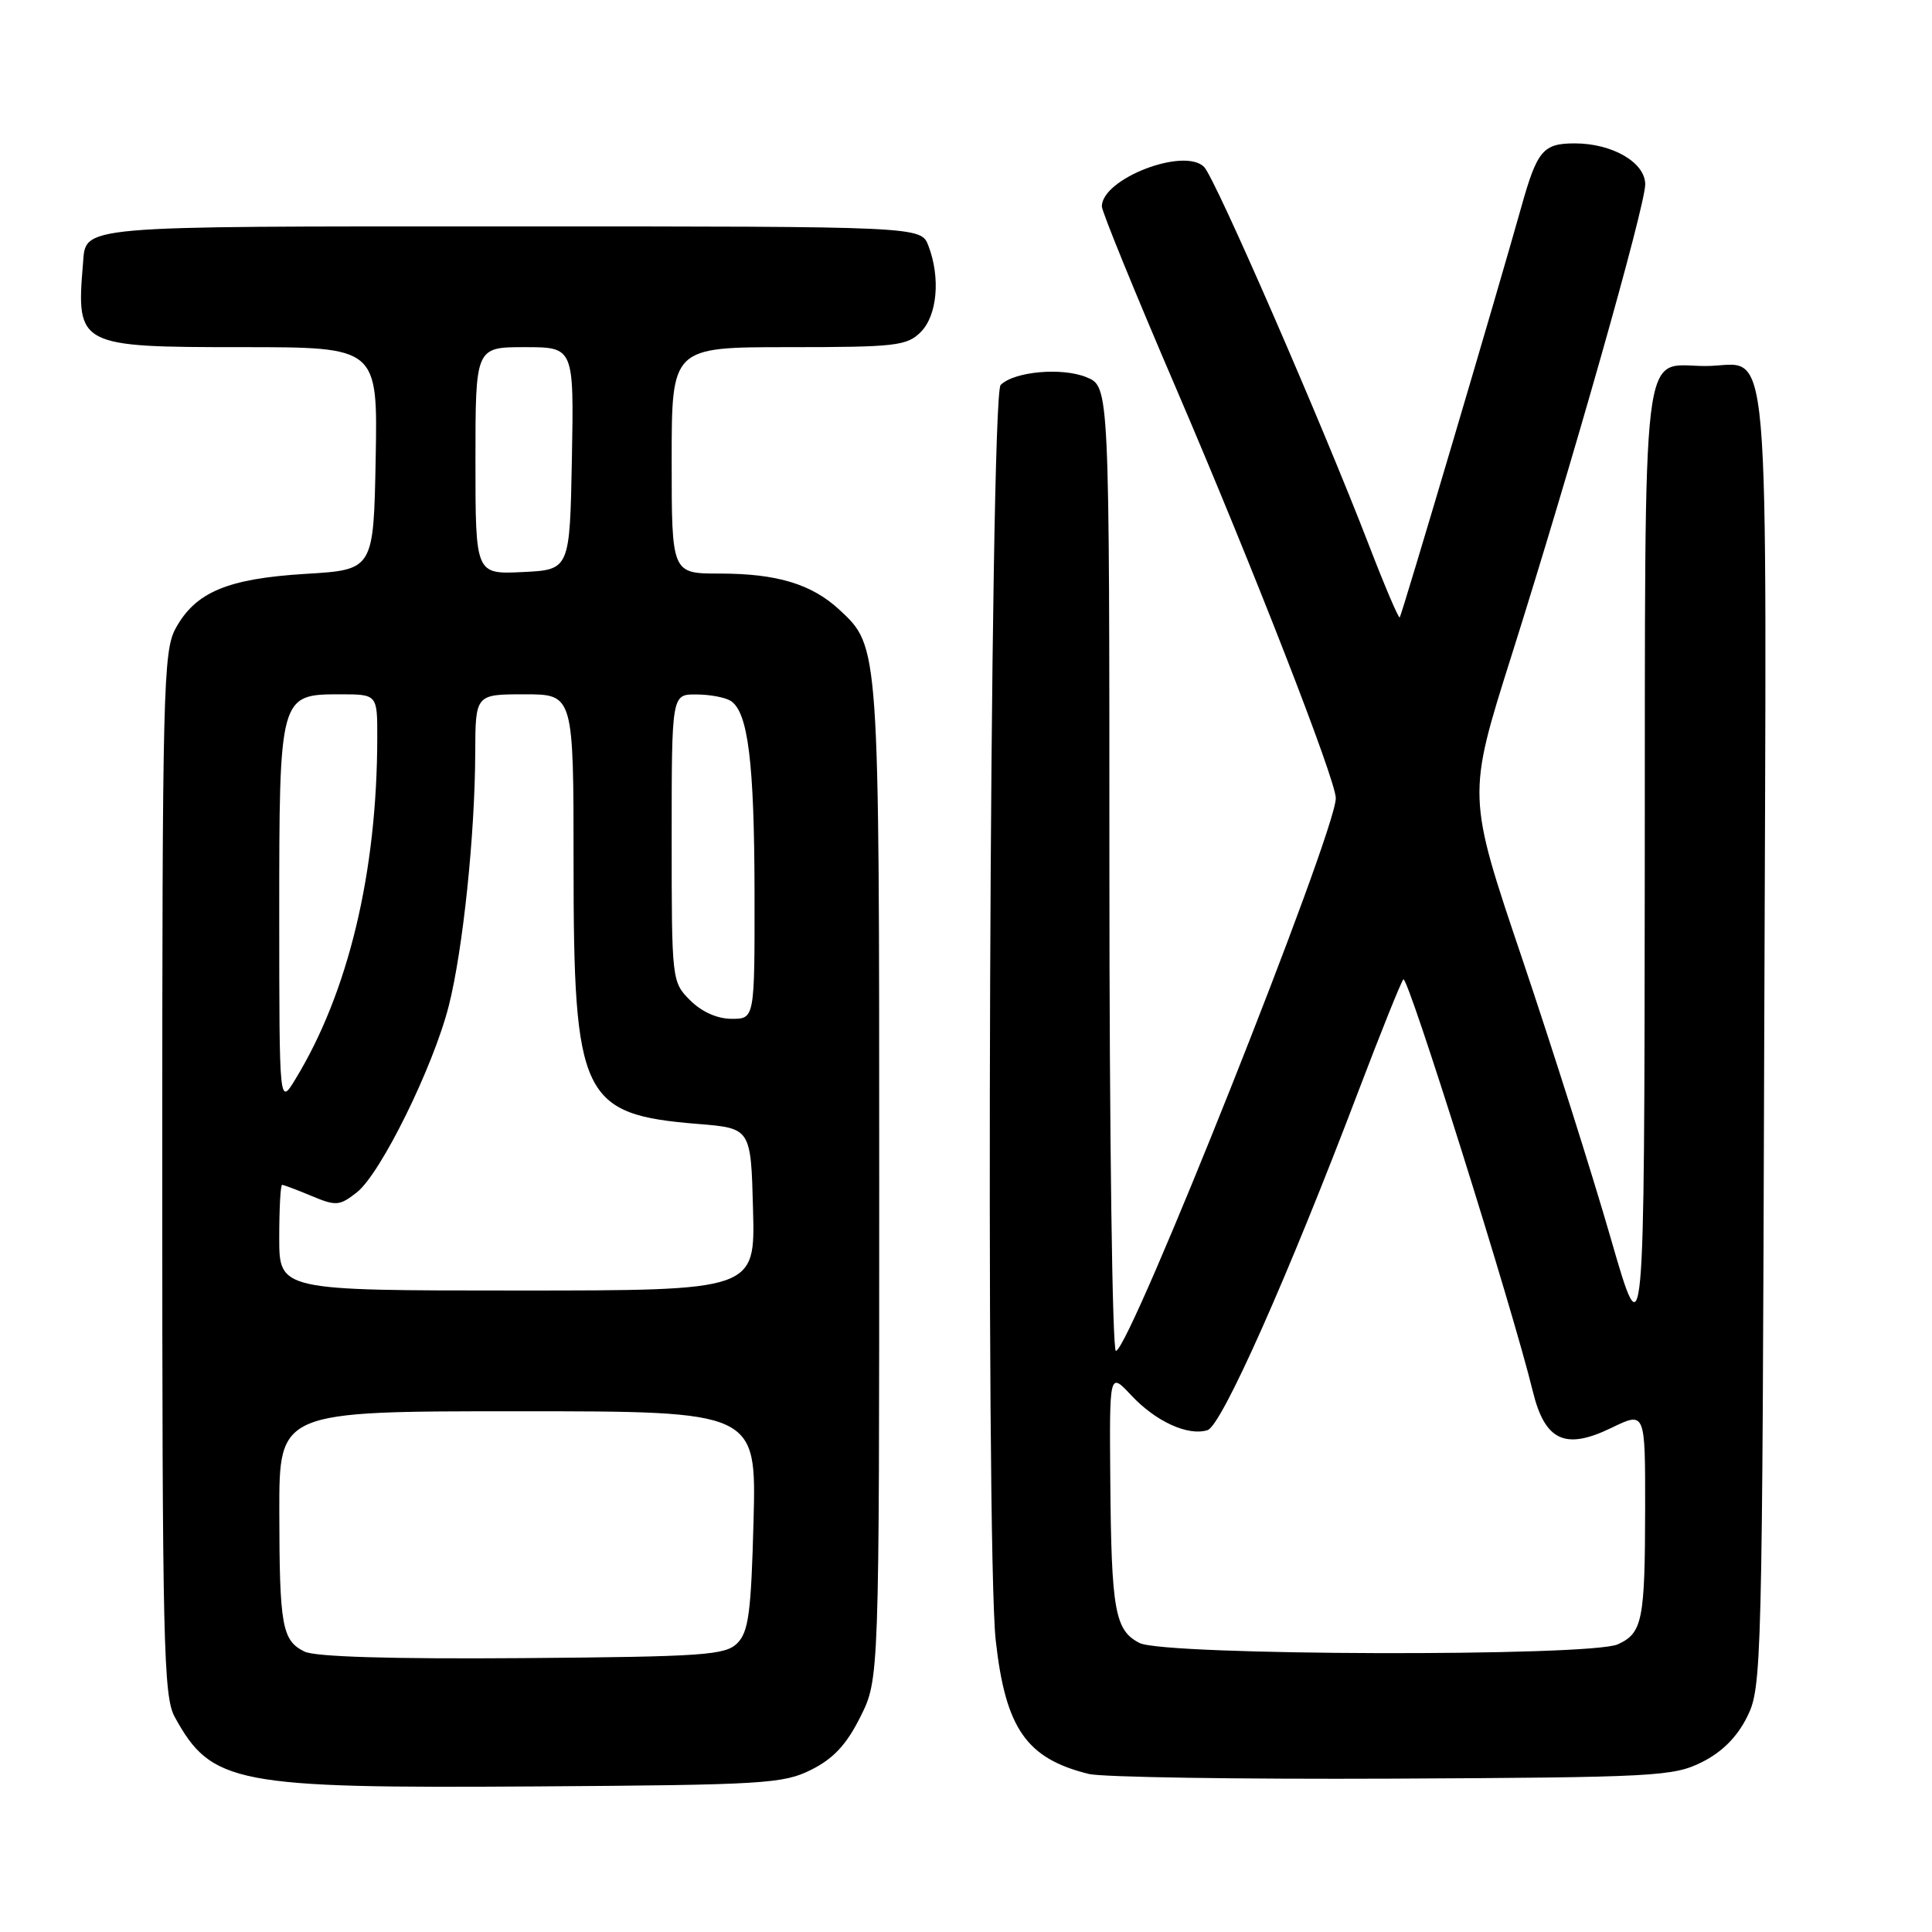 <?xml version="1.0" encoding="UTF-8" standalone="no"?>
<!DOCTYPE svg PUBLIC "-//W3C//DTD SVG 1.1//EN" "http://www.w3.org/Graphics/SVG/1.1/DTD/svg11.dtd" >
<svg xmlns="http://www.w3.org/2000/svg" xmlns:xlink="http://www.w3.org/1999/xlink" version="1.1" viewBox="0 0 256 256">
 <g >
 <path fill="currentColor"
d=" M 107.50 234.50 C 110.43 233.03 112.17 231.17 114.00 227.50 C 116.50 222.50 116.50 222.50 116.50 156.50 C 116.50 85.37 116.52 85.71 111.23 80.80 C 107.55 77.39 102.95 76.00 95.35 76.00 C 89.00 76.00 89.00 76.00 89.00 61.00 C 89.00 46.00 89.00 46.00 104.50 46.00 C 118.67 46.00 120.17 45.83 122.00 44.00 C 124.19 41.81 124.64 36.80 123.02 32.57 C 122.05 30.00 122.05 30.00 67.65 30.00 C 9.49 30.00 11.42 29.83 10.99 35.00 C 10.09 45.84 10.40 46.00 32.10 46.00 C 50.05 46.00 50.05 46.00 49.78 60.75 C 49.50 75.50 49.50 75.50 40.50 76.04 C 30.16 76.67 25.90 78.45 23.27 83.27 C 21.63 86.27 21.50 91.42 21.50 155.50 C 21.50 217.70 21.66 224.80 23.15 227.50 C 28.02 236.38 31.10 236.98 71.00 236.71 C 101.26 236.51 103.78 236.36 107.50 234.50 Z  M 225.50 233.50 C 228.17 232.17 230.17 230.17 231.50 227.50 C 233.45 223.61 233.51 221.21 233.77 137.39 C 234.08 40.24 234.80 48.50 226.00 48.50 C 217.35 48.50 218.01 43.05 217.94 115.37 C 217.88 179.50 217.88 179.50 213.41 164.00 C 210.95 155.47 205.67 138.82 201.68 126.98 C 194.41 105.46 194.41 105.46 200.25 86.98 C 208.25 61.67 218.00 27.31 218.00 24.43 C 218.00 21.53 213.65 19.00 208.67 19.00 C 204.46 19.00 203.68 19.92 201.56 27.50 C 198.47 38.53 185.75 81.50 185.47 81.81 C 185.33 81.99 183.50 77.71 181.42 72.31 C 175.10 55.92 161.01 23.59 159.55 22.12 C 156.90 19.47 146.00 23.68 146.00 27.35 C 146.00 28.02 150.46 38.95 155.92 51.65 C 166.04 75.23 177.00 103.36 177.00 105.76 C 177.00 110.30 149.67 179.00 147.86 179.00 C 147.39 179.00 147.00 150.25 147.00 115.12 C 147.00 51.24 147.00 51.24 143.98 49.99 C 140.74 48.65 134.38 49.22 132.59 51.01 C 131.14 52.46 130.55 204.83 131.94 217.37 C 133.24 229.05 136.01 233.02 144.28 235.06 C 146.05 235.49 164.15 235.77 184.50 235.68 C 219.30 235.51 221.74 235.38 225.50 233.50 Z  M 40.34 218.84 C 37.37 217.37 37.03 215.47 37.01 200.25 C 37.00 187.00 37.00 187.00 68.61 187.00 C 100.22 187.00 100.22 187.00 99.85 201.48 C 99.53 213.67 99.19 216.23 97.70 217.73 C 96.11 219.32 93.29 219.52 69.22 219.71 C 51.83 219.84 41.74 219.54 40.34 218.84 Z  M 37.00 164.00 C 37.00 160.15 37.17 157.00 37.38 157.00 C 37.59 157.00 39.34 157.66 41.28 158.47 C 44.53 159.83 44.99 159.79 47.29 157.99 C 50.45 155.50 57.41 141.38 59.47 133.26 C 61.34 125.88 62.94 110.60 62.97 99.75 C 63.00 92.00 63.00 92.00 69.50 92.00 C 76.00 92.00 76.00 92.00 76.00 114.48 C 76.00 145.44 77.07 147.68 92.50 148.93 C 99.50 149.50 99.50 149.50 99.78 160.25 C 100.07 171.00 100.07 171.00 68.53 171.00 C 37.00 171.00 37.00 171.00 37.00 164.00 Z  M 37.00 121.47 C 37.00 92.11 37.03 92.00 45.06 92.00 C 50.00 92.00 50.00 92.00 49.99 97.75 C 49.97 115.61 46.15 131.52 39.14 143.00 C 37.01 146.50 37.01 146.50 37.00 121.47 Z  M 91.45 132.55 C 89.02 130.11 89.00 129.93 89.00 111.05 C 89.00 92.00 89.00 92.00 92.25 92.02 C 94.04 92.02 96.10 92.41 96.82 92.87 C 99.12 94.33 99.95 101.00 99.98 118.25 C 100.00 135.00 100.00 135.00 96.95 135.00 C 95.05 135.00 92.99 134.08 91.45 132.55 Z  M 63.00 61.05 C 63.00 46.00 63.00 46.00 69.53 46.00 C 76.05 46.00 76.05 46.00 75.78 60.75 C 75.50 75.50 75.50 75.50 69.25 75.80 C 63.00 76.10 63.00 76.10 63.00 61.05 Z  M 151.01 217.71 C 147.73 216.05 147.26 213.44 147.12 196.14 C 147.00 181.79 147.00 181.79 149.88 184.87 C 153.14 188.36 157.42 190.32 160.01 189.50 C 161.88 188.90 170.70 169.08 180.03 144.50 C 182.96 136.80 185.62 130.17 185.95 129.77 C 186.52 129.09 200.44 173.39 203.10 184.34 C 204.71 190.93 207.40 192.18 213.54 189.19 C 218.00 187.03 218.00 187.03 217.99 199.76 C 217.97 214.72 217.64 216.39 214.37 217.88 C 210.71 219.54 154.34 219.39 151.01 217.71 Z "/>
</g>
</svg>